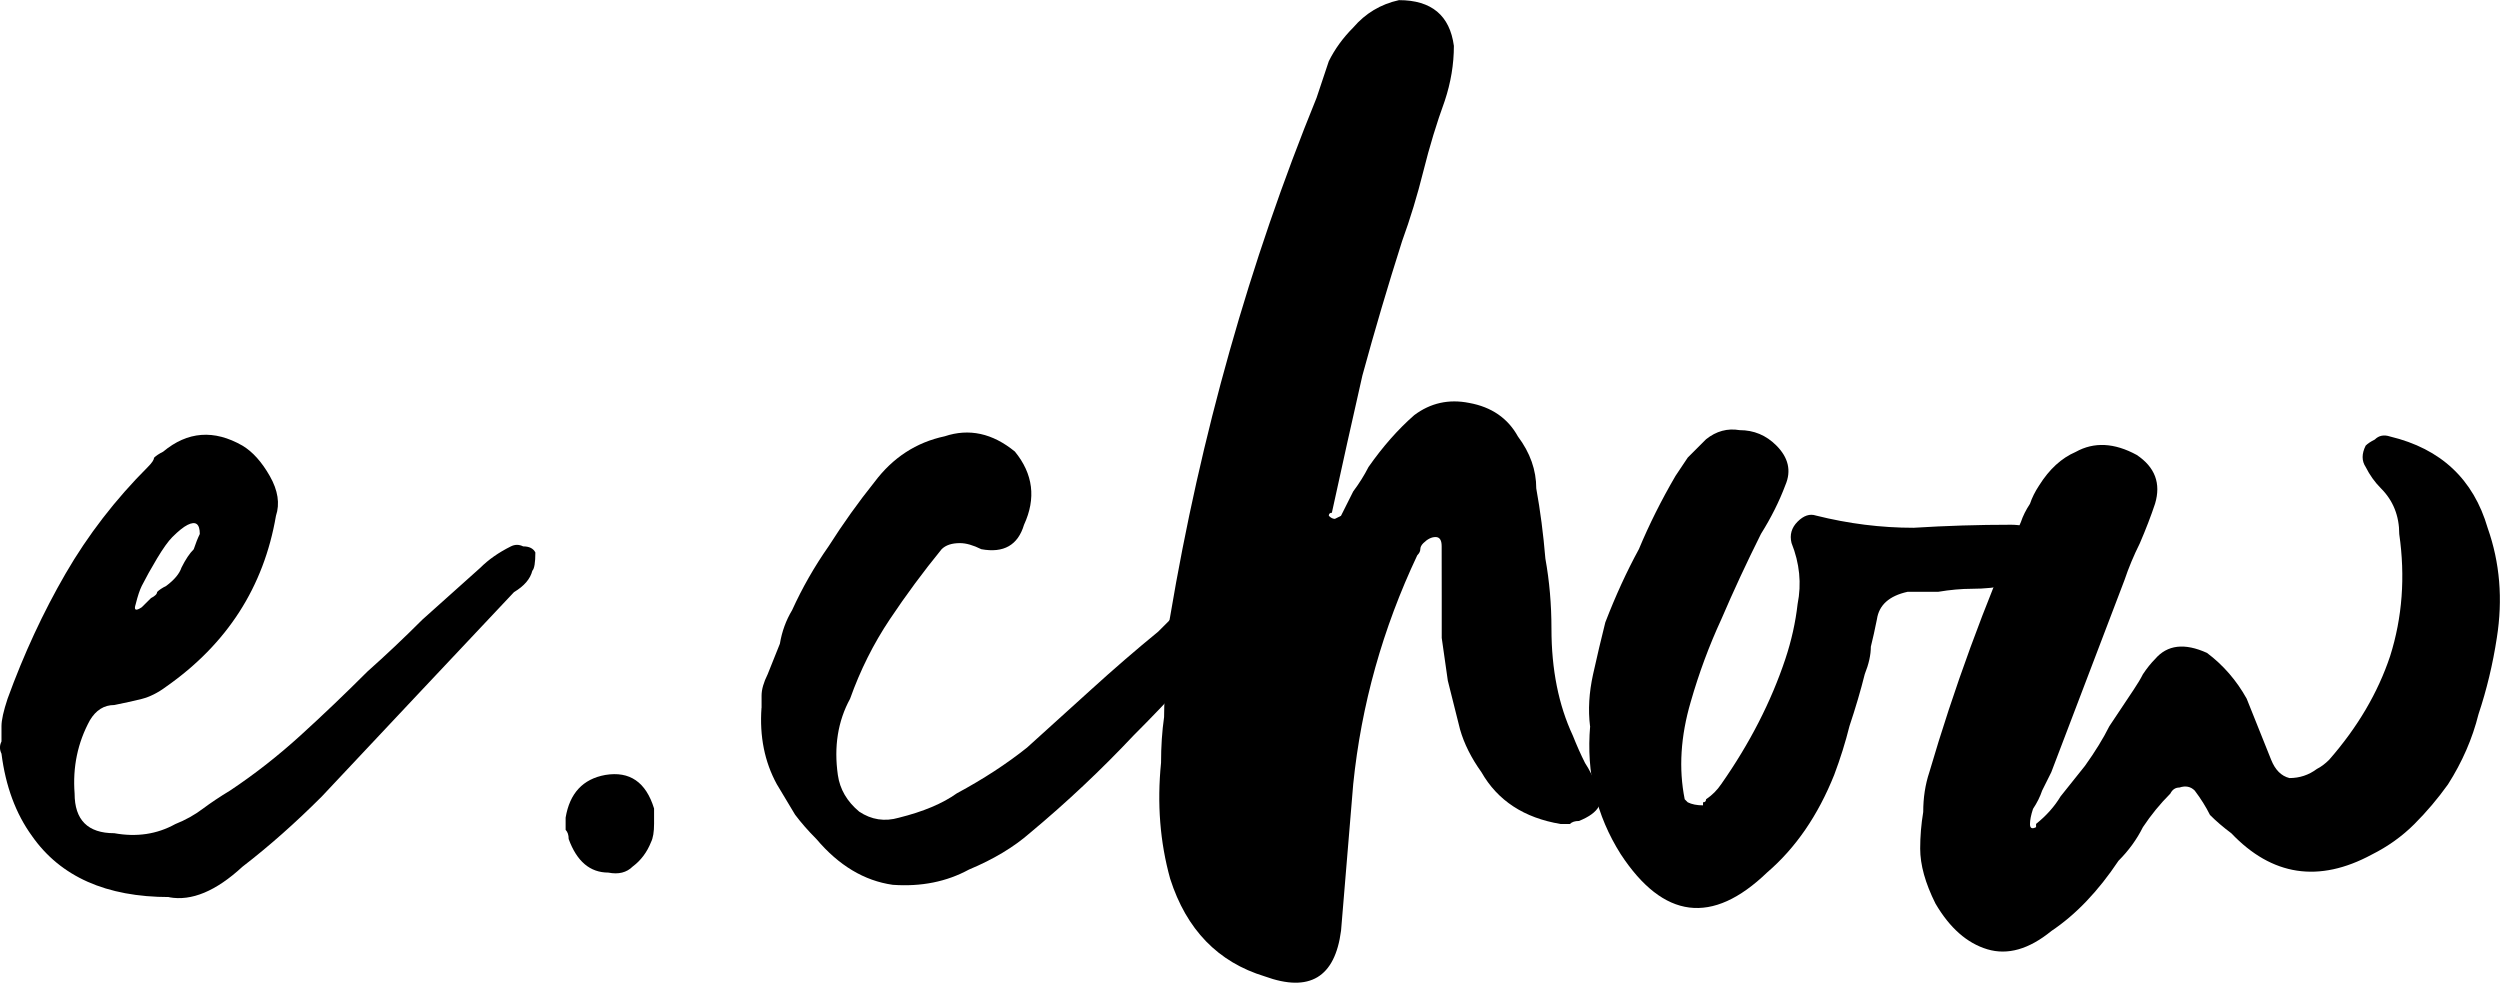 <?xml version="1.0" encoding="UTF-8"?><svg version="1.1" viewBox="0 0 36.999 14.543" xmlns="http://www.w3.org/2000/svg"><path d="m2.235 8.851q0.09-0.045 0.09-0.09 0.045-0.045 0.135-0.09 0.181-0.135 0.226-0.271 0.09-0.181 0.181-0.271 0.045-0.135 0.09-0.226 0-0.226-0.181-0.135-0.09 0.045-0.226 0.181-0.09 0.09-0.226 0.316-0.135 0.226-0.226 0.406-0.045 0.09-0.09 0.271-0.045 0.135 0.09 0.045zm0.271 4.425q-1.4 0-2.032-0.903-0.361-0.497-0.452-1.219-0.045-0.09 0-0.181 0-0.135 0-0.226 0-0.135 0.09-0.406 0.361-0.993 0.858-1.851 0.497-0.858 1.219-1.58 0.09-0.09 0.09-0.135 0.045-0.045 0.135-0.09 0.542-0.452 1.174-0.09 0.226 0.135 0.406 0.452t0.09 0.587q-0.271 1.58-1.626 2.529-0.181 0.135-0.361 0.181-0.181 0.045-0.406 0.09-0.226 0-0.361 0.226-0.271 0.497-0.226 1.084 0 0.587 0.587 0.587 0.497 0.09 0.903-0.135 0.226-0.09 0.406-0.226 0.181-0.135 0.406-0.271 0.542-0.361 1.039-0.813t0.993-0.948q0.406-0.361 0.813-0.768 0.452-0.406 0.858-0.768 0.181-0.181 0.452-0.316 0.09-0.045 0.181 0 0.135 0 0.181 0.09 0 0.226-0.045 0.271-0.045 0.181-0.271 0.316-0.722 0.768-1.445 1.535-0.677 0.722-1.4 1.49-0.587 0.587-1.174 1.039-0.587 0.542-1.084 0.452z"/><path d="m9.68 12.192q0 0.181-0.045 0.271-0.09 0.226-0.271 0.361-0.135 0.135-0.361 0.09-0.406 0-0.587-0.497 0-0.09-0.045-0.135 0-0.09 0-0.181 0.09-0.542 0.587-0.632 0.542-0.09 0.722 0.497v0.226z"/><path d="m11.271 10.476q0-0.09 0-0.181 0-0.135 0.09-0.316 0.09-0.226 0.181-0.452 0.045-0.271 0.181-0.497 0.226-0.497 0.542-0.948 0.316-0.497 0.677-0.948 0.406-0.542 1.039-0.677 0.542-0.181 1.039 0.226 0.406 0.497 0.135 1.084-0.135 0.452-0.632 0.361-0.181-0.09-0.316-0.09-0.181 0-0.271 0.09-0.406 0.497-0.768 1.039t-0.587 1.174q-0.271 0.497-0.181 1.129 0.045 0.316 0.316 0.542 0.271 0.181 0.587 0.09 0.542-0.135 0.858-0.361 0.587-0.316 1.039-0.677 0.497-0.452 0.948-0.858 0.497-0.452 0.993-0.858 0.316-0.316 0.587-0.587 0.316-0.271 0.632-0.542 0.181-0.181 0.361-0.135 0.09 0 0.135 0.09 0.09 0.045 0.045 0.09-0.045 0.09-0.045 0.181 0 0.045-0.09 0.135-0.135 0.181-0.271 0.361t-0.271 0.361q-0.677 0.813-1.445 1.58-0.722 0.768-1.535 1.445-0.361 0.316-0.903 0.542-0.497 0.271-1.129 0.226-0.632-0.09-1.129-0.677-0.181-0.181-0.316-0.361-0.135-0.226-0.271-0.452-0.271-0.497-0.226-1.129z"/><path d="m21.336 8.083q0-0.135-0.09-0.135t-0.181 0.09q-0.045 0.045-0.045 0.09 0 0.045-0.045 0.09-0.768 1.626-0.948 3.387-0.045 0.542-0.09 1.084-0.045 0.542-0.09 1.084-0.135 1.039-1.129 0.677-1.039-0.316-1.4-1.445-0.226-0.813-0.135-1.716 0-0.361 0.045-0.677 0-0.316 0.045-0.677 0-0.226 0-0.406t0.045-0.406q0.677-4.019 2.167-7.676 0.09-0.271 0.181-0.542 0.135-0.271 0.361-0.497 0.271-0.316 0.677-0.406 0.722 0 0.813 0.677 0 0.406-0.135 0.813-0.181 0.497-0.316 1.039-0.135 0.542-0.316 1.039-0.316 0.993-0.587 1.987-0.226 0.993-0.452 2.032-0.045 0-0.045 0.045 0.045 0.045 0.09 0.045 0 0 0.09-0.045 0.09-0.181 0.181-0.361 0.135-0.181 0.226-0.361 0.316-0.452 0.677-0.768 0.361-0.271 0.813-0.181 0.497 0.09 0.722 0.497 0.271 0.361 0.271 0.768 0.09 0.497 0.135 1.039 0.09 0.497 0.09 1.039 0 0.903 0.316 1.58 0.09 0.226 0.181 0.406 0.09 0.135 0.181 0.361 0.181 0.316-0.271 0.497-0.09 0-0.135 0.045-0.045 0-0.135 0-0.813-0.135-1.174-0.768-0.226-0.316-0.316-0.632-0.09-0.361-0.181-0.722-0.045-0.316-0.09-0.632 0-0.316 0-0.632z"/><path d="m23.532 10.747q-0.045-0.361 0.045-0.768 0.09-0.406 0.181-0.768 0.226-0.587 0.497-1.084 0.226-0.542 0.542-1.084 0.09-0.135 0.181-0.271 0.135-0.135 0.271-0.271 0.226-0.181 0.497-0.135 0.316 0 0.542 0.226 0.271 0.271 0.135 0.587-0.135 0.361-0.361 0.722-0.316 0.632-0.587 1.264-0.271 0.587-0.452 1.219-0.226 0.768-0.09 1.445l0.045 0.045q0.09 0.045 0.226 0.045 0-0.045 0-0.045 0.045 0 0.045-0.045 0.135-0.09 0.226-0.226 0.632-0.903 0.948-1.851 0.135-0.406 0.181-0.813 0.09-0.452-0.09-0.903-0.045-0.181 0.09-0.316t0.271-0.09q0.722 0.181 1.445 0.181 0.722-0.045 1.445-0.045 0.181 0 0.542 0.09 0.181 0 0.181 0.181 0 0.226-0.09 0.316-0.135 0.135-0.226 0.135-0.406 0.226-0.993 0.226-0.226 0-0.497 0.045-0.226 0-0.452 0-0.406 0.09-0.452 0.406-0.045 0.226-0.09 0.406 0 0.181-0.09 0.406-0.09 0.361-0.226 0.768-0.09 0.361-0.226 0.722-0.361 0.903-0.993 1.445-1.219 1.174-2.167-0.271-0.542-0.858-0.452-1.897z"/><path d="m30.135 12.192q0.226-0.181 0.361-0.406 0.181-0.226 0.361-0.452 0.226-0.316 0.361-0.587 0.181-0.271 0.361-0.542 0.09-0.135 0.135-0.226 0.09-0.135 0.181-0.226 0.271-0.316 0.768-0.09 0.361 0.271 0.587 0.677 0.09 0.226 0.181 0.452t0.181 0.452 0.271 0.271q0.226 0 0.406-0.135 0.09-0.045 0.181-0.135 0.632-0.722 0.903-1.535 0.271-0.858 0.135-1.806 0-0.406-0.271-0.677-0.135-0.135-0.226-0.316-0.09-0.135 0-0.316 0.045-0.045 0.135-0.09 0.09-0.09 0.226-0.045 1.129 0.271 1.445 1.355 0.271 0.768 0.135 1.626-0.09 0.587-0.271 1.129-0.135 0.542-0.452 1.039-0.226 0.316-0.497 0.587t-0.632 0.452q-1.174 0.632-2.077-0.316-0.181-0.135-0.316-0.271-0.09-0.181-0.226-0.361-0.09-0.09-0.226-0.045-0.09 0-0.135 0.09-0.226 0.226-0.406 0.497-0.135 0.271-0.361 0.497-0.452 0.677-0.993 1.039-0.497 0.406-0.948 0.271t-0.768-0.677q-0.226-0.452-0.226-0.813 0-0.271 0.045-0.542 0-0.316 0.09-0.587 0.542-1.851 1.355-3.703 0.045-0.135 0.135-0.271 0.045-0.135 0.135-0.271 0.226-0.361 0.542-0.497 0.406-0.226 0.903 0.045 0.406 0.271 0.271 0.722-0.09 0.271-0.226 0.587-0.135 0.271-0.226 0.542l-1.084 2.845q-0.045 0.09-0.135 0.271-0.045 0.135-0.135 0.271-0.045 0.135-0.045 0.226t0.09 0.045v-0.045z"/></svg>